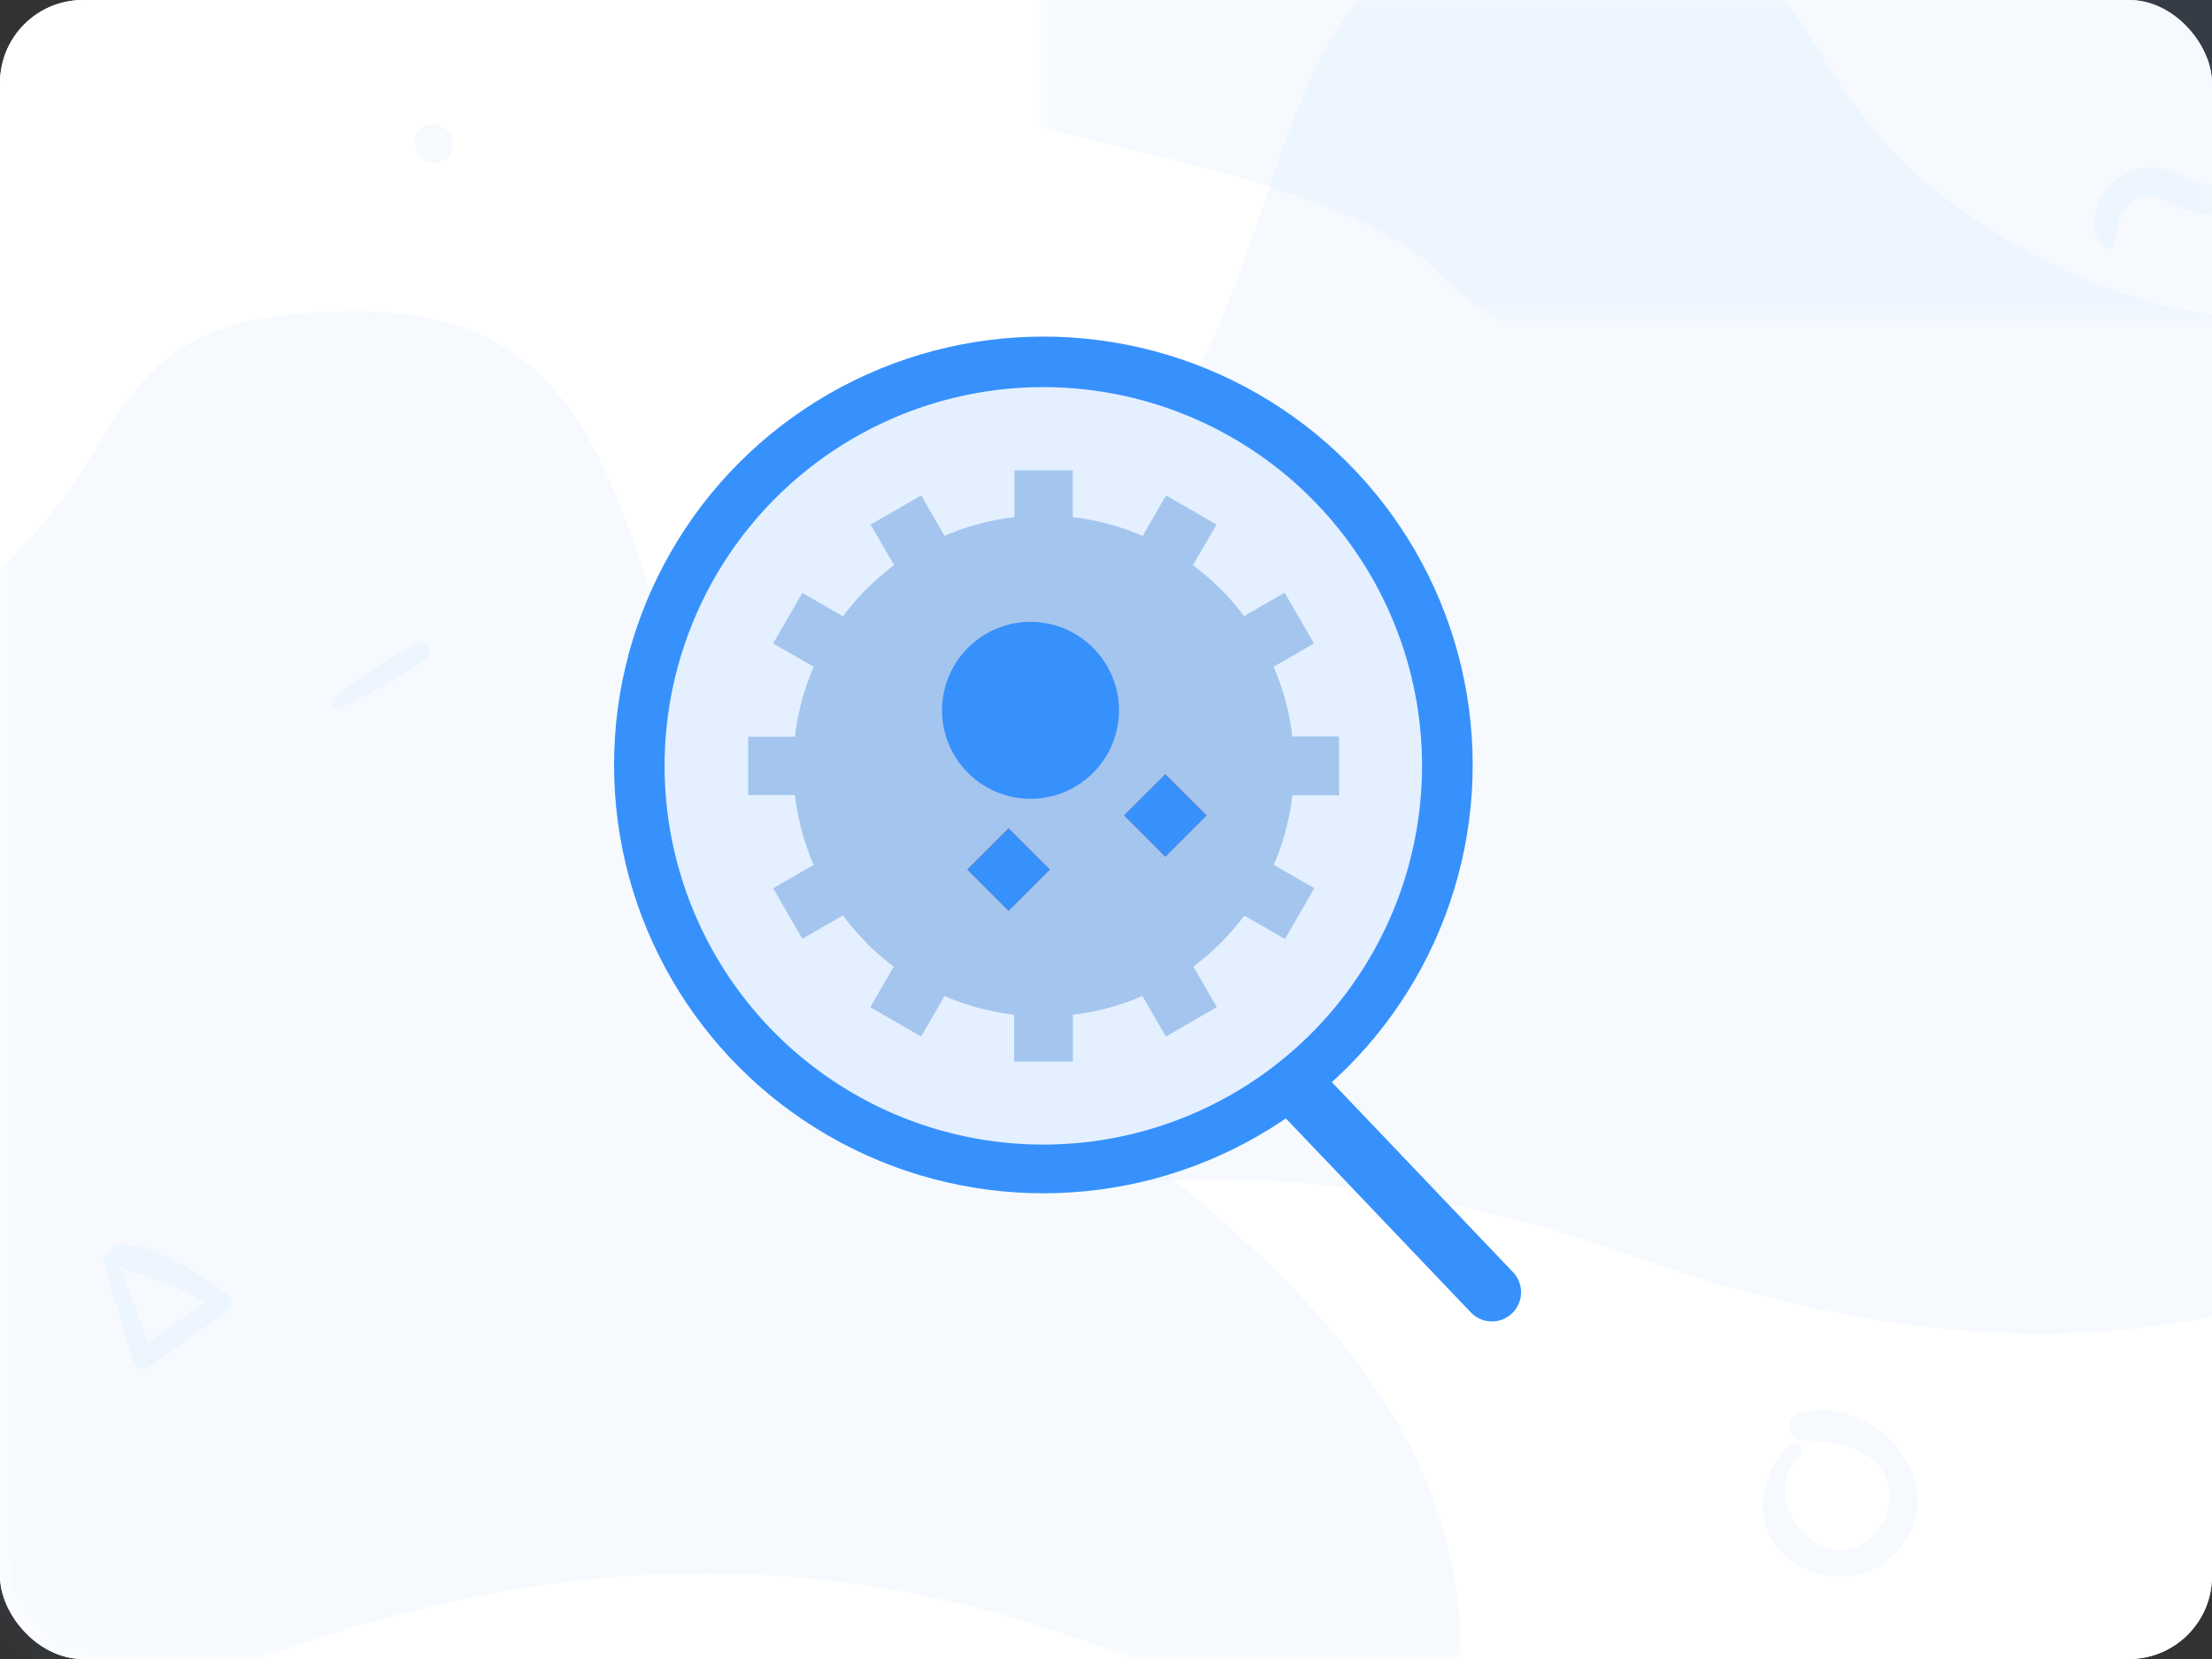 <svg xmlns="http://www.w3.org/2000/svg" xmlns:xlink="http://www.w3.org/1999/xlink" width="80" height="60"><rect width="100%" height="100%" fill="#333333" stroke="none"/><style><![CDATA[.B{fill-rule:nonzero}.C{fill:#fff}.D{fill:#378ffc}.E{opacity:.05}.F{stroke:#3791fc}.G{stroke-width:2.108}.H{fill:#3791fc}.I{stroke-linecap:round}.J{stroke-linejoin:round}]]></style><defs><rect id="A" width="80" height="60" rx="3"/><rect id="B" width="80" height="60" rx="3"/><rect id="C" width="80" height="60" rx="3"/><rect id="D" width="80" height="60" rx="3"/><rect id="E" width="80" height="60" rx="3"/><rect id="F" width="80" height="60" rx="3"/><rect id="G" width="80" height="60" rx="3"/><rect id="H" width="80" height="60" rx="3"/><path id="I" d="M67.975 23.404c8.25 0 22.5 0 25.5-8.25S71.53 7.388 65.725 1.58s-15.17-5.177-24-5.177-7.158-9.734-14.25-8.25-.75 8.918-3 13.427v21.823h43.5z"/><path id="J" d="M10.286 59.675c29.448-10.47 42.536 13.088 42.536 0S37.116 40.043 29.263 32.19s-4.416-20.94-16.36-20.94-5.926 7.337-18.977 13.088-13.088 45.808 16.36 35.337z"/><path id="K" d="M59.035 45.425c29.448-10.47 42.536 13.088 42.536 0S85.866 25.793 78.013 17.94 73.597-3 61.653-3s-5.926 7.337-18.977 13.088S16.5.926 16.5 17.94s13.088 37.955 42.536 27.485z"/><path id="L" d="M51.43 27.698a13.7 13.7 0 0 1-13.697 13.697 13.7 13.7 0 0 1-13.697-13.697 13.7 13.7 0 0 1 13.697-13.697A13.7 13.7 0 0 1 51.43 27.698z"/><path id="M" d="M45.733 27.698a8 8 0 1 1-16 0 8 8 0 1 1 16 0z"/><path id="N" d="M43.386 22.037L32.08 33.358c1.447 1.446 3.446 2.34 5.654 2.34a8 8 0 0 0 8-8c0-2.21-.897-4.213-2.347-5.66z"/><path id="O" d="M48.418 28.753v-2.11h-1.69a8.98 8.98 0 0 0-.678-2.527l1.465-.846-1.055-1.828-1.468.847c-.524-.7-1.147-1.325-1.85-1.85L44 18.972l-1.828-1.055-.846 1.465c-.79-.342-1.64-.574-2.527-.678v-1.69h-2.11v1.69a8.97 8.97 0 0 0-2.527.678l-.846-1.465-1.828 1.055.847 1.468a9.13 9.13 0 0 0-1.849 1.849l-1.468-.847-1.055 1.828 1.465.846a8.98 8.98 0 0 0-.678 2.527h-1.69v2.11h1.69c.104.887.336 1.736.678 2.527l-1.465.846 1.055 1.828 1.468-.847a9.13 9.13 0 0 0 1.849 1.849l-.847 1.468 1.828 1.055.846-1.465c.79.342 1.64.574 2.527.678v1.69h2.11v-1.69c.888-.104 1.737-.336 2.527-.678l.846 1.465L44 36.424l-.847-1.468c.7-.524 1.325-1.147 1.85-1.85l1.468.847 1.055-1.828-1.465-.846c.342-.79.574-1.64.678-2.527h1.69zm-10.685 5.89c-3.83 0-6.945-3.116-6.945-6.945s3.115-6.945 6.945-6.945 6.945 3.115 6.945 6.945-3.115 6.945-6.945 6.945z"/><path id="P" d="M46.05 24.116l1.465-.846-1.055-1.828-1.468.847c-.263-.352-.552-.685-.863-.995l-1.49 1.493c1.26 1.258 2.04 2.995 2.04 4.912 0 3.83-3.115 6.945-6.945 6.945-1.913 0-3.648-.778-4.906-2.034l-1.49 1.493a9.11 9.11 0 0 0 .988.855l-.847 1.468 1.828 1.055.846-1.465c.79.342 1.64.574 2.527.678v1.69h2.11v-1.69c.888-.103 1.737-.336 2.527-.678l.846 1.465L44 36.424l-.847-1.468a9.13 9.13 0 0 0 1.849-1.849l1.468.847 1.055-1.828-1.465-.846a8.98 8.98 0 0 0 .678-2.527h1.69v-2.11h-1.69a8.98 8.98 0 0 0-.678-2.527z"/><path id="Q" d="M37.27 22.49c-1.764 0-3.2 1.435-3.2 3.2s1.435 3.2 3.2 3.2 3.2-1.435 3.2-3.2-1.435-3.2-3.2-3.2z"/><path id="R" d="M34.984 31.448l1.492-1.493 1.493 1.493-1.492 1.492z"/><path id="S" d="M40.654 29.49L42.146 28l1.492 1.492-1.492 1.493z"/><path id="T" d="M34.984 31.448l1.492-1.492 1.493 1.492-1.492 1.493z"/><path id="U" d="M40.654 29.492L42.146 28l1.492 1.493-1.492 1.492z"/><path id="V" d="M12.277 25.617c1.06-.506 2.144-1.1 3.1-1.775.35-.252.005-.742-.363-.548-1.02.535-2.016 1.225-2.925 1.928-.187.14-.052.51.19.394zm3.92-20.873l-.06-.052c-.262-.234-.693-.278-.947 0s-.25.667 0 .947l.052.06c.234.265.72.257.955 0s.28-.706 0-.955zm60.3 4.077c.066-.43.053-.837.29-1.216.48-.752 1.16-.564 1.818-.232.67.338 1.304.54 2.03.226 1.138-.492 1.674-2.21.586-3.018-.35-.263-.7.17-.652.5.066.46.295.972-.1 1.366-.53.53-1.15.085-1.68-.154-.57-.257-1.178-.313-1.764-.075-1.012.41-1.75 1.783-.943 2.71.113.128.385.07.414-.1zm-11.74 43.42c-1.04 1-1.434 2.553-.444 3.756.933 1.132 2.744 1.368 3.91.468 2.82-2.176-.12-6.185-3.16-5.356-.564.153-.423.958.133.987.887.05 1.84.083 2.55.71.763.667.78 1.8.153 2.57-1.658 2.035-4.535-.962-2.794-2.786.224-.228-.116-.568-.348-.348zm-61.008-6.63l1.055 3.593c.088.286.36.378.607.208l2.86-2.036c.176-.14.138-.424-.035-.544C7.167 46.098 5.716 45.007 4.35 45c-.346-.003-.59.487-.236.688.55.318 1.21.43 1.8.674.678.282 1.352.614 1.952 1.04l.04-.593c-1.027.632-1.994 1.34-2.968 2.047l.575.116-1.306-3.508c-.1-.244-.515-.11-.448.148z"/></defs><g fill="none" fill-rule="evenodd"><rect width="80" height="60" rx="3" class="B C"/><mask id="W" class="C"><use xlink:href="#A"/></mask><use xlink:href="#I" mask="url(#W)" transform="rotate(180 58.862 5.702)" class="B D E"/><mask id="X" class="C"><use xlink:href="#B"/></mask><use xlink:href="#J" mask="url(#X)" class="B D E"/><mask id="Y" class="C"><use xlink:href="#C"/></mask><use xlink:href="#K" mask="url(#Y)" transform="matrix(-1 0 0 1 118.07 0)" class="B D E"/><mask id="Z" class="C"><use xlink:href="#D"/></mask><g mask="url(#Z)"><ellipse cx="37.735" cy="27.665" rx="14.473" ry="14.438" class="F G"/><g class="B"><use xlink:href="#L" fill="#e4f0ff"/><g fill="#a4c5ed"><use xlink:href="#M"/><use xlink:href="#N"/><use xlink:href="#O"/><use xlink:href="#P"/></g><use xlink:href="#Q" class="H"/><g fill="#ff6426"><use xlink:href="#R"/><use xlink:href="#S"/></g><g class="H"><use xlink:href="#T"/><use xlink:href="#U"/></g></g><path d="M46.86 39.293l7.097 7.444" class="F G I J"/></g><g class="B"><use xlink:href="#V" mask="url(#Z)" class="D E"/><rect width="80" height="60" rx="3" class="C"/></g><mask id="a" class="C"><use xlink:href="#E"/></mask><use xlink:href="#I" mask="url(#a)" transform="rotate(180 58.862 5.702)" class="B D E"/><mask id="b" class="C"><use xlink:href="#F"/></mask><use xlink:href="#J" mask="url(#b)" class="B D E"/><mask id="c" class="C"><use xlink:href="#G"/></mask><use xlink:href="#K" mask="url(#c)" transform="matrix(-1 0 0 1 118.07 0)" class="B D E"/><mask id="d" class="C"><use xlink:href="#H"/></mask><g mask="url(#d)"><ellipse cx="37.735" cy="27.665" rx="14.473" ry="14.438" class="F G"/><g class="B"><use xlink:href="#L" fill="#e4f0ff"/><g fill="#a4c5ed"><use xlink:href="#M"/><use xlink:href="#N"/><use xlink:href="#O"/><use xlink:href="#P"/></g><use xlink:href="#Q" class="H"/><g fill="#ff6426"><use xlink:href="#R"/><use xlink:href="#S"/></g><g class="H"><use xlink:href="#T"/><use xlink:href="#U"/></g></g><path d="M46.86 39.293l7.097 7.444" class="F G I J"/></g><use xlink:href="#V" mask="url(#d)" class="B D E"/></g></svg>